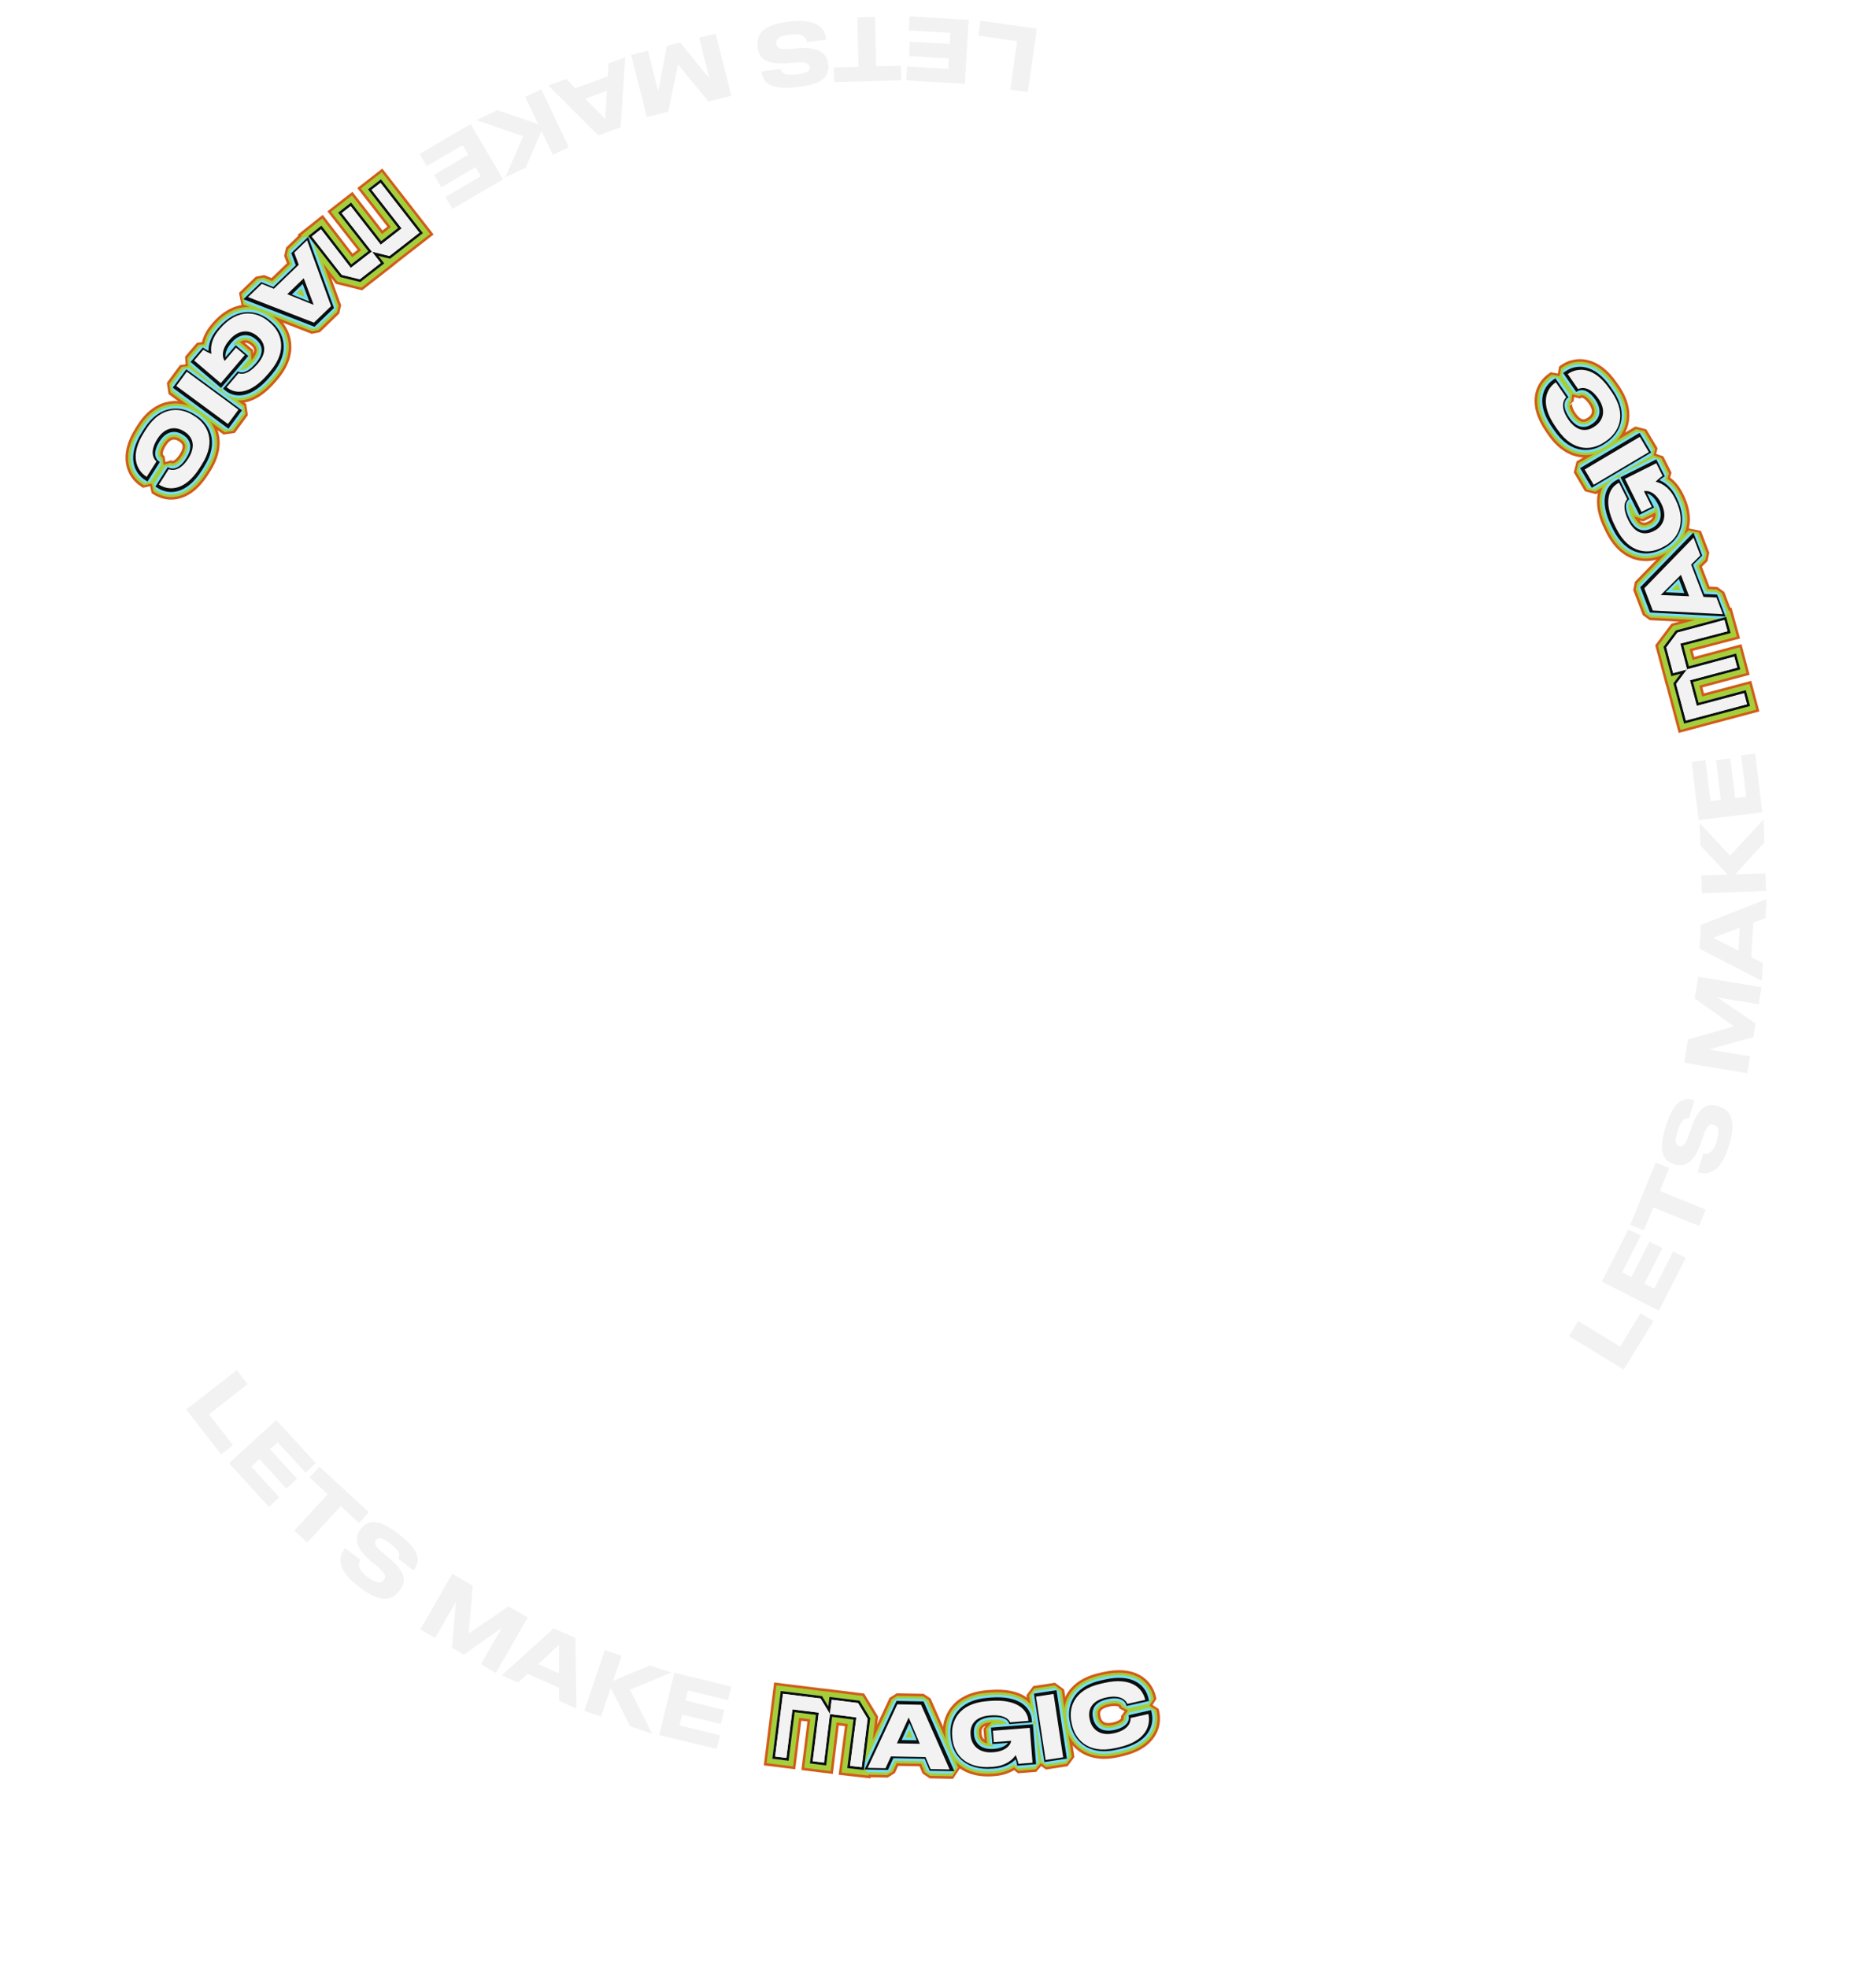 <svg width="737" height="773" viewBox="0 0 737 773" fill="none" xmlns="http://www.w3.org/2000/svg">
<g filter="url(#filter0_d_97_4187)">
<path d="M614.336 145.091L613.827 147.873L617.902 153.776L620.462 154.419C620.557 154.37 621.127 154.107 621.97 154.283C622.778 154.452 624.202 155.1 625.894 157.55C627.384 159.709 627.531 161.375 627.26 162.553C626.976 163.789 626.158 164.805 625.197 165.468L624.807 165.737C623.712 166.493 622.552 166.836 621.436 166.646C620.344 166.461 618.908 165.702 617.371 163.475C615.683 161.03 615.551 159.459 615.662 158.633C615.72 158.201 615.855 157.886 615.978 157.673C616.041 157.566 616.101 157.483 616.149 157.425C616.196 157.367 616.227 157.338 616.228 157.338L616.516 154.733L612.441 148.83L609.659 148.32L609.603 148.359C607.225 150 605.31 152.632 604.934 156.169C604.562 159.674 605.73 163.778 608.904 168.375L609.788 169.656C613.303 174.748 617.299 177.127 621.236 177.639C625.11 178.142 628.58 176.792 631.026 175.103L631.862 174.526C634.269 172.864 636.78 170.084 637.723 166.273C638.683 162.39 637.935 157.769 634.408 152.659L633.524 151.378C630.297 146.705 626.789 144.206 623.328 143.373C619.855 142.536 616.717 143.448 614.42 145.033L614.336 145.091Z" fill="#D25B19" stroke="#D25B19" stroke-width="4" stroke-miterlimit="1.145"/>
<path d="M621.101 182.501L620.399 185.241L623.951 191.238L626.691 191.94L648.349 179.111L649.051 176.371L645.499 170.374L642.759 169.672L621.101 182.501Z" fill="#D25B19" stroke="#D25B19" stroke-width="4" stroke-miterlimit="1.145"/>
<path d="M668.979 219.395L669.439 217.261L666.769 210.277L663.467 209.597L644.123 229.49L643.688 231.598L647.023 240.32L648.787 241.603L676.287 243.043L678.26 240.331L675.758 233.789L673.98 232.506L670.204 232.336L666.28 222.073L668.979 219.395ZM656.639 231.725L659.177 229.192L660.204 231.878L656.639 231.725Z" fill="#D25B19" stroke="#D25B19" stroke-width="4" stroke-miterlimit="1.145"/>
<path d="M653.025 253.089L652.443 253.865L652.693 254.802L655.376 264.879L655.891 266.812L657.699 266.331L656.889 267.412L656.307 268.188L656.557 269.126L660.384 283.498L660.898 285.431L662.831 284.916L686.81 278.532L688.742 278.017L688.228 276.084L687.083 271.784L686.568 269.851L684.635 270.366L667.996 274.797L666.342 268.585L682.981 264.154L684.914 263.64L684.399 261.707L683.254 257.407L682.739 255.469L680.802 255.99L664.179 260.461L662.539 254.211L679.168 249.872L681.134 249.359L680.59 247.402L679.365 242.989L678.835 241.079L676.92 241.593L658.462 246.542L657.794 246.721L657.379 247.275L653.025 253.089Z" fill="#D25B19" stroke="#D25B19" stroke-width="4"/>
<path d="M659.3 194.566C657.659 191.283 655.551 189.443 653.772 188.403L654.521 185.835L652.04 180.871L649.357 179.976L637.069 186.116L636.38 188.181L634.724 187.628L634.663 187.659C632.283 188.848 630.261 191.134 629.605 194.542C628.959 197.893 629.668 202.12 632.235 207.258L632.749 208.287C635.504 213.8 639.114 216.76 642.937 217.872C646.708 218.969 650.364 218.174 653.089 216.813L653.906 216.404C656.775 214.97 659.619 212.446 661.009 208.761C662.417 205.027 662.218 200.407 659.542 195.051L659.3 194.566ZM649.37 200.667L650.229 198.094C650.299 198.225 650.37 198.361 650.44 198.502C651.625 200.872 651.564 202.595 651.128 203.776C650.676 205.003 649.712 205.934 648.609 206.485L648.216 206.682C647.017 207.281 645.814 207.464 644.731 207.125C643.675 206.794 642.356 205.847 641.14 203.413C639.804 200.74 639.705 199.164 639.813 198.358C639.908 197.641 640.188 197.347 640.285 197.246C640.289 197.241 640.293 197.238 640.296 197.234L640.317 197.09L642.662 201.783L645.345 202.678L649.37 200.667Z" fill="#D25B19" stroke="#D25B19" stroke-width="4" stroke-miterlimit="1.145"/>
<path d="M614.621 145.502L614.238 147.589L618.313 153.492L620.233 153.974C620.392 153.892 621.081 153.587 622.072 153.793C623.037 153.995 624.56 154.739 626.305 157.266C627.86 159.519 628.055 161.326 627.747 162.665C627.429 164.047 626.522 165.161 625.481 165.88L625.091 166.149C623.922 166.956 622.632 167.356 621.353 167.139C620.091 166.926 618.55 166.063 616.96 163.759C615.22 161.24 615.035 159.545 615.167 158.566C615.301 157.565 615.803 157.049 615.888 156.97L616.104 155.017L612.029 149.114L609.943 148.732L609.887 148.77C607.613 150.34 605.79 152.848 605.432 156.222C605.076 159.572 606.185 163.557 609.315 168.091L610.199 169.372C613.653 174.374 617.534 176.653 621.301 177.143C625.021 177.627 628.368 176.331 630.742 174.691L631.577 174.115C633.912 172.503 636.331 169.817 637.238 166.152C638.157 162.435 637.459 157.959 633.996 152.943L633.112 151.663C629.933 147.058 626.519 144.656 623.21 143.859C619.894 143.06 616.9 143.929 614.704 145.445L614.621 145.502Z" fill="#A6CE38" stroke="#A6CE38" stroke-width="3" stroke-miterlimit="1.145"/>
<path d="M621.355 182.931L620.829 184.986L624.381 190.983L626.436 191.509L648.095 178.68L648.621 176.625L645.069 170.629L643.014 170.103L621.355 182.931Z" fill="#A6CE38" stroke="#A6CE38" stroke-width="3" stroke-miterlimit="1.145"/>
<path d="M668.627 219.04L668.972 217.44L666.302 210.455L663.825 209.945L644.481 229.838L644.155 231.419L647.49 240.142L648.813 241.104L676.313 242.543L677.793 240.51L675.291 233.968L673.958 233.005L669.854 232.821L665.697 221.947L668.627 219.04ZM655.479 232.175L659.369 228.294L660.943 232.41L655.479 232.175Z" fill="#A6CE38" stroke="#A6CE38" stroke-width="3" stroke-miterlimit="1.145"/>
<path d="M653.425 253.389L652.989 253.971L653.176 254.674L655.859 264.751L656.245 266.2L657.695 265.814L658.963 265.477L657.289 267.712L656.853 268.294L657.04 268.997L660.867 283.37L661.253 284.819L662.702 284.433L686.681 278.048L688.13 277.662L687.744 276.213L686.599 271.913L686.213 270.463L684.764 270.849L667.641 275.408L665.73 268.23L682.853 263.671L684.302 263.285L683.916 261.836L682.771 257.535L682.384 256.082L680.932 256.473L663.824 261.074L661.928 253.854L679.042 249.388L680.516 249.004L680.109 247.536L678.883 243.123L678.485 241.69L677.049 242.075L658.591 247.025L658.09 247.159L657.779 247.575L653.425 253.389Z" fill="#F3F2F2" stroke="#A6CE38" stroke-width="3"/>
<path d="M649.818 198.207L648.129 194.826C648.973 195.387 649.956 196.414 650.887 198.278C652.122 200.748 652.089 202.615 651.598 203.949C651.093 205.317 650.027 206.336 648.832 206.933L648.439 207.129C647.162 207.767 645.823 207.991 644.582 207.602C643.361 207.219 641.951 206.154 640.693 203.637C639.328 200.906 639.192 199.227 639.317 198.292C639.433 197.42 639.794 197.037 639.923 196.9C639.926 196.897 639.929 196.894 639.932 196.891L640.123 195.584L643.109 201.56L645.122 202.231L649.147 200.22L649.818 198.207ZM658.852 194.79C657.051 191.186 654.679 189.385 652.853 188.474C653.114 188.272 653.342 188.111 653.503 188.015L654.073 186.058L651.593 181.094L649.581 180.423L637.293 186.563L636.621 188.575L636.657 188.646L634.947 188.076L634.887 188.106C632.64 189.228 630.722 191.387 630.096 194.637C629.478 197.843 630.144 201.955 632.683 207.034L633.197 208.063C635.904 213.481 639.416 216.327 643.077 217.392C646.699 218.446 650.224 217.685 652.865 216.365L653.682 215.957C656.466 214.566 659.206 212.126 660.541 208.585C661.891 205.007 661.722 200.532 659.094 195.274L658.852 194.79Z" fill="#A6CE38" stroke="#A6CE38" stroke-width="3" stroke-miterlimit="1.145"/>
<path d="M614.905 145.914L614.65 147.305L618.725 153.208L620.005 153.529C620.227 153.415 621.035 153.066 622.174 153.304C623.296 153.538 624.919 154.379 626.716 156.982C628.336 159.328 628.579 161.278 628.234 162.777C627.883 164.305 626.886 165.517 625.765 166.291L625.375 166.56C624.132 167.419 622.712 167.877 621.269 167.632C619.838 167.39 618.191 166.424 616.548 164.043C614.757 161.449 614.519 159.632 614.671 158.499C614.825 157.352 615.404 156.737 615.549 156.603L615.693 155.301L611.618 149.398L610.227 149.143L610.171 149.182C608.001 150.68 606.27 153.064 605.929 156.275C605.59 159.469 606.641 163.336 609.727 167.807L610.611 169.088C614.002 174 617.768 176.18 621.365 176.647C624.931 177.111 628.156 175.869 630.458 174.28L631.293 173.703C633.555 172.142 635.882 169.55 636.752 166.032C637.631 162.48 636.982 158.149 633.585 153.227L632.701 151.947C629.569 147.41 626.248 145.105 623.093 144.345C619.933 143.584 617.083 144.41 614.988 145.856L614.905 145.914Z" fill="#79DEF4" stroke="#79DEF4" stroke-width="2" stroke-miterlimit="1.145"/>
<path d="M621.61 183.362L621.259 184.732L624.811 190.728L626.182 191.079L647.84 178.25L648.19 176.88L644.638 170.883L643.268 170.533L621.61 183.362Z" fill="#79DEF4" stroke="#79DEF4" stroke-width="2" stroke-miterlimit="1.145"/>
<path d="M668.275 218.685L668.505 217.618L665.835 210.634L664.184 210.294L644.84 230.187L644.623 231.241L647.957 239.963L648.839 240.605L676.339 242.044L677.326 240.688L674.824 234.146L673.935 233.505L669.504 233.305L665.113 221.822L668.275 218.685ZM654.32 232.626L659.561 227.396L661.682 232.942L654.32 232.626Z" fill="#79DEF4" stroke="#79DEF4" stroke-width="2" stroke-miterlimit="1.145"/>
<path d="M654.225 253.988L654.08 254.182L654.142 254.416L656.826 264.494L656.954 264.977L657.437 264.848L661.492 263.769L658.089 268.311L657.944 268.505L658.006 268.74L661.833 283.112L661.962 283.595L662.445 283.467L686.424 277.082L686.907 276.953L686.778 276.47L685.633 272.17L685.504 271.687L685.021 271.816L666.932 276.632L664.506 267.521L682.595 262.705L683.079 262.576L682.95 262.093L681.805 257.793L681.676 257.308L681.192 257.439L663.112 262.301L660.706 253.139L678.789 248.421L679.281 248.293L679.145 247.803L677.92 243.39L677.787 242.913L677.308 243.041L658.85 247.991L658.683 248.036L658.58 248.174L654.225 253.988Z" fill="#F3F2F2" stroke="#79DEF4"/>
<path d="M649.371 198.431L647.048 193.782C647.246 193.835 647.459 193.909 647.684 194.01C648.716 194.473 650.086 195.556 651.335 198.055C652.619 200.624 652.615 202.636 652.067 204.122C651.51 205.631 650.341 206.738 649.056 207.38L648.663 207.576C647.307 208.254 645.831 208.518 644.432 208.079C643.046 207.645 641.545 206.462 640.246 203.86C638.852 201.071 638.679 199.29 638.821 198.226C638.959 197.197 639.403 196.723 639.565 196.552L639.567 196.549L639.733 195.417L636.512 188.97L635.171 188.523L635.11 188.553C632.997 189.609 631.182 191.641 630.587 194.731C629.997 197.793 630.621 201.79 633.13 206.811L633.644 207.84C636.303 213.162 639.717 215.894 643.216 216.912C646.69 217.922 650.084 217.196 652.642 215.918L653.459 215.51C656.157 214.161 658.792 211.806 660.073 208.408C661.364 204.986 661.225 200.657 658.647 195.498L658.405 195.013C656.413 191.027 653.712 189.332 651.91 188.594C651.92 188.586 651.93 188.578 651.94 188.57C652.445 188.142 652.937 187.771 653.246 187.586L653.626 186.282L651.146 181.318L649.804 180.87L637.516 187.01L637.069 188.352L643.557 201.336L644.898 201.784L648.923 199.772L649.371 198.431Z" fill="#79DEF4" stroke="#79DEF4" stroke-width="2" stroke-miterlimit="1.145"/>
<path d="M615.189 146.325L614.777 146.609L615.061 147.021L619.136 152.924L619.386 153.285L619.776 153.084C620.062 152.938 620.989 152.546 622.276 152.815C623.554 153.081 625.278 154.018 627.128 156.698C628.812 159.138 629.103 161.229 628.722 162.889C628.337 164.564 627.25 165.874 626.049 166.703L625.659 166.972C624.342 167.882 622.792 168.398 621.186 168.125C619.586 167.854 617.833 166.784 616.137 164.327C614.295 161.659 614.002 159.718 614.175 158.433C614.349 157.14 615.005 156.425 615.209 156.236L615.528 155.942L615.282 155.585L611.206 149.682L610.922 149.271L610.511 149.555L610.455 149.593C608.389 151.02 606.75 153.28 606.426 156.327C606.103 159.367 607.096 163.116 610.138 167.523L611.022 168.804C614.352 173.627 618.002 175.706 621.43 176.151C624.842 176.595 627.944 175.408 630.174 173.868L631.009 173.292C633.198 171.781 635.433 169.282 636.267 165.912C637.105 162.525 636.506 158.339 633.173 153.511L632.289 152.231C629.205 147.763 625.978 145.554 622.976 144.831C619.972 144.108 617.266 144.891 615.272 146.268L615.189 146.325Z" fill="#0C0D0D" stroke="#0C0D0D"/>
<path d="M621.865 183.792L621.435 184.047L621.69 184.477L625.242 190.474L625.496 190.904L625.927 190.649L647.585 177.82L648.015 177.565L647.76 177.135L644.208 171.138L643.953 170.708L643.523 170.963L621.865 183.792Z" fill="#0C0D0D" stroke="#0C0D0D"/>
<path d="M667.923 218.33L668.154 218.101L668.038 217.797L665.367 210.812L665.088 210.081L664.542 210.642L645.198 230.535L644.976 230.764L645.09 231.062L648.424 239.785L648.541 240.089L648.865 240.106L676.365 241.545L677.133 241.585L676.858 240.867L674.357 234.325L674.24 234.019L673.913 234.004L669.154 233.79L664.53 221.696L667.923 218.33ZM653.16 233.077L659.753 226.498L662.421 233.474L653.16 233.077Z" fill="#0C0D0D" stroke="#0C0D0D"/>
<path d="M654.225 253.988L654.08 254.182L654.142 254.416L656.826 264.494L656.954 264.977L657.437 264.848L661.492 263.769L658.089 268.311L657.944 268.505L658.006 268.74L661.833 283.112L661.962 283.595L662.445 283.467L686.424 277.082L686.907 276.953L686.778 276.47L685.633 272.17L685.504 271.687L685.021 271.816L666.932 276.632L664.506 267.521L682.595 262.705L683.079 262.576L682.95 262.093L681.805 257.793L681.676 257.308L681.192 257.439L663.112 262.301L660.706 253.139L678.789 248.421L679.281 248.293L679.145 247.803L677.92 243.39L677.787 242.913L677.308 243.041L658.85 247.991L658.683 248.036L658.58 248.174L654.225 253.988Z" fill="#F3F2F2" stroke="#0C0D0D"/>
<path d="M646.18 193.164C647.32 193.162 649.748 193.76 651.782 197.831C653.116 200.501 653.14 202.656 652.536 204.295C651.927 205.945 650.656 207.139 649.279 207.827L648.886 208.024C647.451 208.741 645.84 209.044 644.283 208.556C642.732 208.07 641.14 206.769 639.798 204.084C638.376 201.237 638.167 199.353 638.326 198.16C638.483 196.982 639.006 196.416 639.203 196.207L639.442 195.953L639.286 195.641L636.065 189.194L635.841 188.747L635.394 188.97L635.333 189C633.354 189.99 631.642 191.894 631.078 194.826C630.516 197.743 631.098 201.625 633.577 206.587L634.091 207.616C636.703 212.842 640.019 215.461 643.356 216.432C646.68 217.399 649.944 216.707 652.418 215.471L653.235 215.062C655.848 213.757 658.378 211.486 659.606 208.232C660.838 204.965 660.729 200.783 658.2 195.721L657.958 195.237C655.72 190.758 652.573 189.287 650.952 188.779C651.154 188.589 651.381 188.387 651.617 188.188C652.129 187.755 652.645 187.363 652.989 187.157L653.386 186.919L653.179 186.505L650.698 181.541L650.475 181.094L650.028 181.318L637.74 187.458L637.292 187.681L637.516 188.128L644.004 201.113L644.227 201.56L644.675 201.336L648.7 199.325L649.147 199.101L648.924 198.654L646.18 193.164Z" fill="#0C0D0D" stroke="#0C0D0D"/>
<path d="M657.936 195.64C655.275 190.313 651.311 189.42 650.418 189.223C650.993 188.557 652.401 187.362 653.157 186.908L650.677 181.945L638.389 188.085L644.877 201.069L648.902 199.057L645.847 192.944C646.559 192.702 649.993 192.461 652.655 197.787C655.423 203.326 652.865 206.987 649.929 208.454L649.535 208.651C646.509 210.163 642.544 210.026 639.777 204.487C636.873 198.676 638.795 196.543 639.265 196.044L636.043 189.597L635.983 189.627C632.29 191.472 629.55 196.737 634.45 206.544L634.964 207.573C640.091 217.833 647.838 217.593 652.62 215.203L653.438 214.795C658.492 212.269 663.139 206.052 658.178 196.124L657.936 195.64Z" fill="#F3F2F2"/>
<path d="M632.3 152.694C626.226 143.896 619.765 144.245 615.978 146.859L615.895 146.916L619.97 152.819C620.668 152.461 624.155 151.081 627.961 156.594C631.46 161.661 629.317 165.525 626.755 167.294L626.365 167.563C623.581 169.485 619.645 169.859 616.147 164.791C612.36 159.306 614.765 156.536 615.292 156.049L611.217 150.146L611.161 150.184C607.235 152.894 604.974 158.731 610.971 167.418L611.856 168.699C618.391 178.166 625.996 176.616 630.312 173.637L631.147 173.06C635.379 170.138 639.719 163.442 633.184 153.975L632.3 152.694Z" fill="#F3F2F2"/>
<path d="M622.546 184.402L626.098 190.398L647.756 177.57L644.204 171.573L622.546 184.402Z" fill="#F3F2F2"/>
<path d="M660.371 225.779L663.585 234.186L652.426 233.707L660.371 225.779ZM667.997 218.155L665.326 211.171L645.982 231.063L649.317 239.786L676.817 241.225L674.316 234.683L669.23 234.455L664.372 221.75L667.997 218.155Z" fill="#F3F2F2"/>
<path d="M654.625 254.288L657.309 264.365L662.756 262.914L658.49 268.611L662.316 282.984L686.295 276.599L685.15 272.299L666.578 277.244L663.894 267.167L682.467 262.222L681.322 257.921L662.756 262.914L660.096 252.782L678.663 247.937L677.438 243.524L658.98 248.474L654.625 254.288Z" fill="#F3F2F2"/>
</g>
<path d="M667.342 322.094L692.333 319.077L689.547 296.001L684.039 296.666L686.001 312.923L681.668 313.446L679.791 297.894L674.147 298.575L676.025 314.128L671.961 314.618L670.022 298.562L664.581 299.219L667.342 322.094Z" fill="#F3F2F2"/>
<path d="M693.544 342.996L681.709 343.392L693.139 330.89L692.835 321.794L679.67 336.08L667.696 323.21L667.992 332.07L678.733 343.492L668.386 343.838L668.619 350.804L693.777 349.962L693.544 342.996Z" fill="#F3F2F2"/>
<path d="M683.481 364.392L682.95 373.376L672.978 368.347L683.481 364.392ZM693.569 360.582L694.01 353.118L668.193 363.286L667.642 372.608L692.113 385.238L692.526 378.247L687.984 375.945L688.787 362.367L693.569 360.582Z" fill="#F3F2F2"/>
<path d="M686.448 421.519L687.541 414.91L671.285 412.221L688.789 407.366L689.678 401.991L674.669 391.759L690.926 394.447L692.035 387.738L667.2 383.63L665.781 392.209L681.258 403.136L663.126 408.265L661.613 417.411L686.448 421.519Z" fill="#F3F2F2"/>
<path d="M679.393 449.407C682.702 438.637 678.703 435.639 675.177 434.556L674.789 434.437C670.876 433.235 667.426 434.44 664.47 442.912L663.317 446.203C661.993 449.937 660.819 450.533 659.59 450.155C658.264 449.748 657.764 448.497 659.075 444.227L659.174 443.904C660.595 439.279 662.369 439.151 663.486 439.318L665.681 432.17L665.326 432.061C662.156 431.087 657.828 431.35 654.559 441.991L654.221 443.09C651.161 453.052 653.941 456.1 657.661 457.243L657.952 457.332C661.574 458.445 665.519 456.896 668.169 449.074L669.25 445.902C670.601 441.964 671.827 441.314 673.25 441.751C674.609 442.168 675.93 443.282 674.39 448.295L674.321 448.521C672.751 453.632 670.218 453.349 669.121 453.118L666.896 460.363L667.251 460.472C670.13 461.357 675.637 461.633 679.105 450.345L679.393 449.407Z" fill="#F3F2F2"/>
<path d="M667.478 481.516L670.087 475.09L652.093 467.784L655.759 458.755L650.43 456.591L640.489 481.075L645.818 483.238L649.484 474.21L667.478 481.516Z" fill="#F3F2F2"/>
<path d="M629.281 503.387L651.724 514.788L662.251 494.065L657.304 491.551L649.888 506.151L645.996 504.175L653.091 490.208L648.023 487.634L640.928 501.6L637.278 499.746L644.603 485.327L639.716 482.845L629.281 503.387Z" fill="#F3F2F2"/>
<path d="M616.399 524.77L637.847 537.948L649.555 518.893L644.51 515.793L636.451 528.91L620.048 518.831L616.399 524.77Z" fill="#F3F2F2"/>
<g filter="url(#filter1_d_97_4187)">
<path d="M453.418 672.442L451.03 670.927L444.03 672.494L442.475 674.627C442.485 674.733 442.515 675.36 442.036 676.076C441.577 676.762 440.443 677.839 437.537 678.49C434.977 679.063 433.378 678.575 432.387 677.882C431.347 677.156 430.711 676.017 430.456 674.878L430.353 674.416C430.062 673.117 430.179 671.914 430.773 670.95C431.354 670.006 432.595 668.96 435.236 668.368C438.135 667.719 439.642 668.185 440.366 668.598C440.745 668.814 440.986 669.057 441.137 669.25C441.213 669.349 441.267 669.436 441.303 669.501C441.339 669.567 441.355 669.607 441.355 669.607L443.662 670.851L450.662 669.283L452.177 666.895L452.162 666.829C451.53 664.009 449.808 661.248 446.669 659.574C443.558 657.916 439.316 657.462 433.865 658.682L432.346 659.022C426.308 660.374 422.605 663.188 420.656 666.647C418.738 670.05 418.69 673.772 419.34 676.673L419.561 677.664C420.201 680.519 421.837 683.888 425.018 686.19C428.258 688.535 432.823 689.573 438.882 688.216L440.401 687.876C445.942 686.636 449.574 684.319 451.643 681.422C453.72 678.515 454.05 675.264 453.441 672.541L453.418 672.442Z" fill="#D25B19" stroke="#D25B19" stroke-width="4" stroke-miterlimit="1.145"/>
<path d="M416.2 664.703L413.922 663.026L407.032 664.073L405.355 666.351L409.136 691.238L411.414 692.915L418.305 691.868L419.981 689.59L416.2 664.703Z" fill="#D25B19" stroke="#D25B19" stroke-width="4" stroke-miterlimit="1.145"/>
<path d="M364.053 695.277L365.86 696.503L373.336 696.643L375.203 693.836L364.006 668.449L362.213 667.257L352.877 667.081L351.026 668.236L339.39 693.194L341.165 696.039L348.168 696.17L350.024 695.002L351.596 691.565L362.582 691.771L364.053 695.277ZM357.245 679.217L358.642 682.519L355.767 682.465L357.245 679.217Z" fill="#D25B19" stroke="#D25B19" stroke-width="4" stroke-miterlimit="1.145"/>
<path d="M338.79 667.862L338.288 667.032L337.326 666.913L326.977 665.626L324.993 665.379L324.762 667.235L324.063 666.079L323.561 665.249L322.598 665.13L307.839 663.294L305.854 663.047L305.607 665.032L302.544 689.656L302.297 691.641L304.282 691.888L308.698 692.437L310.683 692.684L310.93 690.699L313.055 673.611L319.434 674.405L317.309 691.492L317.062 693.477L319.047 693.724L323.463 694.273L325.452 694.521L325.695 692.53L327.777 675.443L334.186 676.263L331.979 693.307L331.718 695.322L333.737 695.551L338.287 696.068L340.257 696.292L340.498 694.324L342.824 675.356L342.908 674.67L342.55 674.078L338.79 667.862Z" fill="#D25B19" stroke="#D25B19" stroke-width="4"/>
<path d="M390.702 695.603C394.361 695.312 396.857 694.047 398.488 692.787L400.589 694.443L406.12 694.003L407.955 691.85L406.865 678.157L405.208 676.745L406.342 675.416L406.336 675.348C406.125 672.696 404.763 669.965 401.849 668.08C398.984 666.226 394.799 665.3 389.074 665.755L387.927 665.846C381.783 666.335 377.687 668.573 375.223 671.702C372.793 674.787 372.161 678.474 372.403 681.511L372.475 682.421C372.73 685.619 374.005 689.202 376.901 691.871C379.835 694.575 384.194 696.121 390.163 695.646L390.702 695.603ZM388.766 684.112L390.829 685.871C390.682 685.888 390.529 685.902 390.372 685.915C387.731 686.125 386.156 685.423 385.224 684.577C384.256 683.698 383.754 682.455 383.656 681.226L383.621 680.788C383.515 679.452 383.796 678.268 384.516 677.391C385.218 676.536 386.59 675.668 389.302 675.452C392.281 675.215 393.78 675.713 394.487 676.115C395.116 676.472 395.283 676.842 395.341 676.969C395.344 676.975 395.346 676.98 395.348 676.984L395.473 677.057L390.244 677.474L388.409 679.626L388.766 684.112Z" fill="#D25B19" stroke="#D25B19" stroke-width="4" stroke-miterlimit="1.145"/>
<path d="M452.93 672.551L451.139 671.415L444.139 672.982L442.973 674.581C442.989 674.759 443.015 675.512 442.452 676.354C441.903 677.173 440.643 678.307 437.646 678.978C434.975 679.576 433.226 679.079 432.1 678.292C430.938 677.48 430.245 676.221 429.969 674.987L429.865 674.525C429.555 673.138 429.667 671.793 430.347 670.687C431.018 669.598 432.395 668.492 435.127 667.88C438.114 667.212 439.755 667.674 440.614 668.163C441.491 668.663 441.781 669.322 441.823 669.43L443.553 670.363L450.553 668.796L451.689 667.004L451.674 666.938C451.07 664.241 449.428 661.612 446.434 660.016C443.461 658.431 439.35 657.966 433.974 659.17L432.455 659.51C426.524 660.838 422.956 663.583 421.091 666.892C419.249 670.16 419.197 673.749 419.828 676.564L420.049 677.555C420.669 680.323 422.253 683.572 425.311 685.785C428.414 688.031 432.826 689.06 438.773 687.728L440.292 687.388C445.752 686.166 449.259 683.9 451.236 681.131C453.219 678.355 453.536 675.254 452.953 672.65L452.93 672.551Z" fill="#A6CE38" stroke="#A6CE38" stroke-width="3" stroke-miterlimit="1.145"/>
<path d="M415.706 664.778L413.997 663.521L407.107 664.568L405.849 666.276L409.63 691.163L411.339 692.421L418.23 691.374L419.487 689.665L415.706 664.778Z" fill="#A6CE38" stroke="#A6CE38" stroke-width="3" stroke-miterlimit="1.145"/>
<path d="M364.514 695.084L365.869 696.003L373.345 696.143L374.746 694.038L363.548 668.651L362.204 667.756L352.867 667.581L351.48 668.447L339.844 693.405L341.175 695.539L348.177 695.67L349.57 694.795L351.278 691.059L362.917 691.277L364.514 695.084ZM357.261 677.973L359.403 683.033L354.997 682.951L357.261 677.973Z" fill="#A6CE38" stroke="#A6CE38" stroke-width="3" stroke-miterlimit="1.145"/>
<path d="M338.362 668.121L337.986 667.499L337.264 667.409L326.916 666.122L325.427 665.937L325.242 667.425L325.08 668.727L323.635 666.338L323.258 665.716L322.536 665.626L307.777 663.79L306.288 663.605L306.103 665.094L303.04 689.718L302.855 691.206L304.344 691.391L308.76 691.941L310.248 692.126L310.433 690.637L312.621 673.053L319.992 673.97L317.805 691.554L317.62 693.043L319.108 693.228L323.524 693.777L325.016 693.963L325.198 692.47L327.341 674.883L334.746 675.831L332.475 693.371L332.28 694.882L333.793 695.054L338.344 695.571L339.821 695.739L340.002 694.263L342.327 675.295L342.391 674.78L342.122 674.336L338.362 668.121Z" fill="#F3F2F2" stroke="#A6CE38" stroke-width="3"/>
<path d="M390.878 685.448L394.647 685.148C393.81 685.721 392.49 686.248 390.412 686.413C387.66 686.632 385.941 685.903 384.888 684.947C383.809 683.967 383.264 682.596 383.158 681.266L383.123 680.827C383.01 679.404 383.304 678.079 384.129 677.074C384.942 676.085 386.457 675.177 389.263 674.953C392.306 674.711 393.913 675.214 394.734 675.68C395.498 676.114 395.718 676.592 395.797 676.764C395.799 676.767 395.8 676.771 395.802 676.775L396.942 677.442L390.283 677.972L388.907 679.586L389.264 684.072L390.878 685.448ZM390.663 695.105C394.679 694.785 397.237 693.26 398.767 691.908C398.855 692.226 398.919 692.498 398.948 692.683L400.549 693.945L406.08 693.504L407.457 691.89L406.367 678.197L404.752 676.82L404.674 676.827L405.843 675.455L405.838 675.388C405.638 672.884 404.356 670.297 401.577 668.499C398.836 666.726 394.774 665.803 389.113 666.254L387.966 666.345C381.929 666.825 377.975 669.015 375.616 672.011C373.282 674.974 372.667 678.527 372.901 681.471L372.974 682.382C373.221 685.484 374.457 688.938 377.24 691.503C380.052 694.095 384.264 695.614 390.123 695.148L390.663 695.105Z" fill="#A6CE38" stroke="#A6CE38" stroke-width="3" stroke-miterlimit="1.145"/>
<path d="M452.443 672.66L451.248 671.903L444.249 673.47L443.471 674.536C443.494 674.785 443.514 675.665 442.867 676.632C442.23 677.584 440.842 678.774 437.755 679.466C434.973 680.088 433.075 679.583 431.814 678.702C430.528 677.804 429.778 676.425 429.481 675.096L429.377 674.634C429.047 673.159 429.154 671.671 429.921 670.425C430.682 669.189 432.195 668.024 435.018 667.393C438.093 666.704 439.868 667.163 440.861 667.729C441.867 668.302 442.22 669.069 442.29 669.253L443.444 669.875L450.443 668.308L451.201 667.113L451.186 667.047C450.61 664.473 449.047 661.976 446.199 660.457C443.364 658.945 439.384 658.471 434.083 659.658L432.565 659.998C426.739 661.302 423.308 663.977 421.527 667.138C419.761 670.27 419.704 673.725 420.315 676.455L420.537 677.445C421.138 680.128 422.669 683.256 425.605 685.38C428.569 687.526 432.828 688.547 438.664 687.241L440.183 686.901C445.562 685.696 448.943 683.481 450.83 680.84C452.719 678.195 453.021 675.244 452.465 672.759L452.443 672.66Z" fill="#79DEF4" stroke="#79DEF4" stroke-width="2" stroke-miterlimit="1.145"/>
<path d="M415.211 664.854L414.073 664.015L407.182 665.062L406.343 666.201L410.125 691.088L411.264 691.926L418.154 690.879L418.993 689.74L415.211 664.854Z" fill="#79DEF4" stroke="#79DEF4" stroke-width="2" stroke-miterlimit="1.145"/>
<path d="M364.975 694.89L365.879 695.503L373.355 695.643L374.288 694.24L363.091 668.853L362.194 668.256L352.858 668.081L351.933 668.658L340.297 693.617L341.184 695.039L348.187 695.171L349.115 694.587L350.96 690.553L363.252 690.784L364.975 694.89ZM357.278 676.729L360.164 683.548L354.227 683.436L357.278 676.729Z" fill="#79DEF4" stroke="#79DEF4" stroke-width="2" stroke-miterlimit="1.145"/>
<path d="M337.507 668.639L337.381 668.431L337.141 668.401L326.792 667.114L326.296 667.052L326.234 667.548L325.717 671.712L322.779 666.856L322.654 666.648L322.413 666.618L307.653 664.783L307.157 664.721L307.095 665.217L304.033 689.841L303.971 690.337L304.467 690.399L308.883 690.948L309.379 691.01L309.441 690.514L311.752 671.938L321.108 673.101L318.797 691.678L318.735 692.174L319.232 692.235L323.648 692.785L324.145 692.847L324.206 692.349L326.47 673.764L335.866 674.966L333.467 693.5L333.402 694.003L333.906 694.061L338.457 694.578L338.949 694.634L339.009 694.142L341.335 675.174L341.356 675.002L341.266 674.854L337.507 668.639Z" fill="#F3F2F2" stroke="#79DEF4"/>
<path d="M390.839 684.95L396.019 684.538C395.896 684.701 395.748 684.871 395.57 685.042C394.754 685.825 393.236 686.69 390.452 686.912C387.588 687.139 385.725 686.382 384.552 685.317C383.362 684.236 382.773 682.738 382.659 681.305L382.624 680.867C382.504 679.356 382.812 677.889 383.743 676.756C384.665 675.634 386.324 674.686 389.223 674.455C392.331 674.208 394.047 674.715 394.981 675.245C395.883 675.758 396.156 676.348 396.254 676.562L396.256 676.565L397.243 677.143L404.427 676.571L405.345 675.495L405.339 675.427C405.152 673.073 403.948 670.629 401.306 668.919C398.688 667.225 394.748 666.307 389.153 666.752L388.006 666.843C382.076 667.315 378.263 669.457 376.009 672.32C373.771 675.162 373.173 678.581 373.4 681.431L373.472 682.342C373.711 685.349 374.908 688.674 377.578 691.135C380.268 693.614 384.333 695.107 390.083 694.649L390.623 694.606C395.065 694.253 397.648 692.383 399.007 690.989C399.012 691.001 399.016 691.013 399.02 691.026C399.227 691.654 399.386 692.25 399.442 692.605L400.509 693.446L406.041 693.006L406.958 691.93L405.868 678.236L404.792 677.319L390.323 678.47L389.406 679.547L389.763 684.032L390.839 684.95Z" fill="#79DEF4" stroke="#79DEF4" stroke-width="2" stroke-miterlimit="1.145"/>
<path d="M451.955 672.769L451.845 672.281L451.357 672.391L444.358 673.958L443.929 674.054L443.969 674.491C443.998 674.811 444.014 675.817 443.283 676.91C442.557 677.995 441.042 679.242 437.864 679.953C434.971 680.601 432.923 680.088 431.527 679.112C430.119 678.128 429.311 676.63 428.993 675.206L428.889 674.743C428.539 673.181 428.641 671.55 429.495 670.163C430.346 668.781 431.995 667.557 434.908 666.905C438.072 666.196 439.981 666.652 441.108 667.294C442.242 667.94 442.659 668.816 442.758 669.076L442.911 669.482L443.335 669.387L450.334 667.82L450.822 667.71L450.713 667.223L450.698 667.157C450.149 664.706 448.667 662.34 445.963 660.898C443.266 659.46 439.418 658.976 434.193 660.146L432.674 660.486C426.955 661.766 423.659 664.372 421.962 667.383C420.273 670.38 420.211 673.701 420.803 676.346L421.025 677.336C421.606 679.932 423.085 682.94 425.898 684.975C428.725 687.021 432.83 688.034 438.554 686.753L440.073 686.413C445.371 685.226 448.628 683.062 450.423 680.55C452.219 678.036 452.506 675.233 451.977 672.868L451.955 672.769Z" fill="#0C0D0D" stroke="#0C0D0D"/>
<path d="M414.717 664.929L414.642 664.434L414.148 664.509L407.257 665.556L406.763 665.632L406.838 666.126L410.619 691.013L410.694 691.507L411.189 691.432L418.079 690.385L418.574 690.31L418.499 689.816L414.717 664.929Z" fill="#0C0D0D" stroke="#0C0D0D"/>
<path d="M365.437 694.697L365.563 694.997L365.888 695.003L373.364 695.143L374.147 695.158L373.831 694.442L362.633 669.054L362.504 668.762L362.185 668.756L352.848 668.581L352.523 668.575L352.386 668.87L340.75 693.828L340.425 694.525L341.194 694.539L348.196 694.671L348.524 694.677L348.66 694.379L350.641 690.047L363.587 690.29L365.437 694.697ZM357.294 675.485L360.924 684.062L353.457 683.922L357.294 675.485Z" fill="#0C0D0D" stroke="#0C0D0D"/>
<path d="M337.507 668.639L337.381 668.431L337.141 668.401L326.792 667.114L326.296 667.052L326.234 667.548L325.717 671.712L322.779 666.856L322.654 666.648L322.413 666.618L307.653 664.783L307.157 664.721L307.095 665.217L304.033 689.841L303.971 690.337L304.467 690.399L308.883 690.948L309.379 691.01L309.441 690.514L311.752 671.938L321.108 673.101L318.797 691.678L318.735 692.174L319.232 692.235L323.648 692.785L324.145 692.847L324.206 692.349L326.47 673.764L335.866 674.966L333.467 693.5L333.402 694.003L333.906 694.061L338.457 694.578L338.949 694.634L339.009 694.142L341.335 675.174L341.356 675.002L341.266 674.854L337.507 668.639Z" fill="#F3F2F2" stroke="#0C0D0D"/>
<path d="M396.917 683.965C396.493 685.022 395.028 687.049 390.491 687.41C387.517 687.647 385.509 686.862 384.216 685.687C382.914 684.505 382.283 682.879 382.161 681.345L382.126 680.907C381.999 679.308 382.321 677.7 383.357 676.439C384.388 675.183 386.191 674.195 389.183 673.957C392.356 673.704 394.181 674.216 395.227 674.81C396.261 675.397 396.589 676.095 396.71 676.356L396.856 676.672L397.204 676.644L404.387 676.073L404.886 676.033L404.846 675.535L404.841 675.467C404.665 673.261 403.541 670.961 401.034 669.339C398.54 667.725 394.722 666.81 389.193 667.251L388.046 667.342C382.222 667.805 378.552 669.899 376.402 672.63C374.26 675.35 373.679 678.634 373.898 681.392L373.971 682.302C374.202 685.214 375.36 688.41 377.917 690.768C380.485 693.134 384.403 694.6 390.044 694.151L390.583 694.108C395.575 693.711 398.117 691.344 399.196 690.031C399.296 690.29 399.398 690.576 399.494 690.869C399.704 691.506 399.874 692.132 399.936 692.527L400.008 692.984L400.47 692.948L406.001 692.508L406.499 692.468L406.46 691.969L405.37 678.276L405.33 677.778L404.832 677.817L390.363 678.969L389.864 679.009L389.904 679.507L390.261 683.993L390.301 684.491L390.799 684.451L396.917 683.965Z" fill="#0C0D0D" stroke="#0C0D0D"/>
<path d="M390.219 693.934C396.155 693.461 398.469 690.121 398.986 689.367C399.388 690.149 399.968 691.902 400.106 692.774L405.637 692.333L404.547 678.64L390.078 679.791L390.435 684.277L397.248 683.735C397.206 684.485 396.143 687.76 390.207 688.233C384.035 688.724 381.599 684.981 381.338 681.709L381.303 681.27C381.035 677.898 382.647 674.274 388.819 673.782C395.295 673.267 396.553 675.848 396.84 676.47L404.024 675.898L404.018 675.831C403.691 671.716 399.836 667.203 388.908 668.073L387.761 668.164C376.328 669.074 373.648 676.347 374.072 681.676L374.145 682.587C374.593 688.219 378.617 694.857 389.68 693.977L390.219 693.934Z" fill="#F3F2F2"/>
<path d="M439.64 686.253C450.073 683.917 452.17 677.796 451.165 673.306L451.142 673.207L444.143 674.774C444.214 675.555 444.187 679.306 437.649 680.77C431.64 682.115 428.861 678.681 428.181 675.643L428.077 675.181C427.338 671.879 428.466 668.09 434.475 666.745C440.979 665.289 442.647 668.556 442.901 669.227L449.901 667.66L449.886 667.594C448.844 662.939 444.279 658.656 433.978 660.962L432.459 661.302C421.233 663.815 419.821 671.447 420.967 676.565L421.189 677.555C422.312 682.574 426.895 689.106 438.121 686.593L439.64 686.253Z" fill="#F3F2F2"/>
<path d="M413.895 665.328L407.004 666.375L410.785 691.262L417.676 690.215L413.895 665.328Z" fill="#F3F2F2"/>
<path d="M361.361 684.901L352.362 684.732L356.986 674.565L361.361 684.901ZM365.573 694.827L373.049 694.968L361.851 669.58L352.515 669.405L340.879 694.363L347.881 694.495L349.999 689.865L363.597 690.12L365.573 694.827Z" fill="#F3F2F2"/>
<path d="M337.079 668.897L326.731 667.61L326.035 673.204L322.351 667.114L307.592 665.279L304.529 689.903L308.945 690.452L311.317 671.38L321.666 672.667L319.293 691.739L323.709 692.288L326.035 673.204L336.426 674.533L333.963 693.564L338.513 694.081L340.839 675.113L337.079 668.897Z" fill="#F3F2F2"/>
</g>
<path d="M264.913 657.003L258.965 681.463L281.551 686.956L282.862 681.564L266.95 677.694L267.981 673.453L283.203 677.155L284.546 671.632L269.324 667.93L270.292 663.952L286.007 667.774L287.302 662.448L264.913 657.003Z" fill="#F3F2F2"/>
<path d="M236.14 674.198L239.924 662.977L247.618 678.069L256.242 680.977L247.486 663.635L263.741 656.94L255.341 654.108L240.876 660.156L244.184 650.345L237.58 648.118L229.536 671.971L236.14 674.198Z" fill="#F3F2F2"/>
<path d="M219.638 657.265L211.412 653.614L219.622 646.041L219.638 657.265ZM219.664 668.048L226.499 671.081L226.041 643.338L217.506 639.55L197.089 658.029L203.49 660.87L207.24 657.426L219.672 662.943L219.664 668.048Z" fill="#F3F2F2"/>
<path d="M165.111 639.99L170.915 643.334L179.14 629.056L177.541 647.151L182.261 649.87L197.112 639.408L188.887 653.686L194.78 657.081L207.345 635.268L199.81 630.928L184.145 641.584L185.708 622.805L177.675 618.178L165.111 639.99Z" fill="#F3F2F2"/>
<path d="M141.472 623.597C150.395 630.475 154.606 627.783 156.858 624.863L157.106 624.541C159.605 621.299 159.687 617.645 152.793 611.903L150.115 609.669C147.083 607.118 146.938 605.81 147.723 604.791C148.57 603.693 149.917 603.663 153.454 606.39L153.722 606.597C157.554 609.551 157.051 611.256 156.504 612.244L162.426 616.809L162.653 616.514C164.677 613.888 165.95 609.743 157.134 602.947L156.223 602.244C147.97 595.882 144.14 597.415 141.764 600.497L141.578 600.738C139.264 603.739 139.33 607.976 145.724 613.204L148.315 615.329C151.528 617.977 151.706 619.354 150.797 620.533C149.93 621.658 148.423 622.504 144.269 619.302L144.082 619.158C139.848 615.894 141.001 613.622 141.603 612.676L135.6 608.049L135.373 608.343C133.535 610.728 131.343 615.788 140.695 622.998L141.472 623.597Z" fill="#F3F2F2"/>
<path d="M115.589 601.164L120.691 605.863L133.849 591.579L141.016 598.181L144.913 593.951L125.478 576.048L121.581 580.278L128.748 586.88L115.589 601.164Z" fill="#F3F2F2"/>
<path d="M108.519 557.721L89.966 574.733L105.675 591.865L109.765 588.115L98.698 576.046L101.914 573.096L112.501 584.642L116.691 580.8L106.104 569.254L109.121 566.488L120.051 578.408L124.091 574.703L108.519 557.721Z" fill="#F3F2F2"/>
<path d="M93.019 538.152L73.15 553.609L86.882 571.261L91.556 567.625L82.103 555.474L97.298 543.653L93.019 538.152Z" fill="#F3F2F2"/>
<path d="M197.635 70.426L184.889 48.719L164.845 60.488L167.654 65.273L181.775 56.981L183.985 60.745L170.477 68.677L173.355 73.579L186.864 65.647L188.937 69.177L174.99 77.366L177.766 82.093L197.635 70.426Z" fill="#F3F2F2"/>
<g filter="url(#filter2_d_97_4187)">
<path d="M56.559 189.441L59.319 188.823L63.161 182.765L62.752 180.158C62.67 180.089 62.205 179.667 62.038 178.823C61.877 178.012 61.918 176.449 63.513 173.934C64.917 171.719 66.393 170.933 67.584 170.722C68.832 170.5 70.087 170.856 71.073 171.481L71.473 171.735C72.597 172.448 73.365 173.381 73.627 174.483C73.883 175.561 73.745 177.179 72.296 179.464C70.705 181.973 69.31 182.709 68.506 182.929C68.086 183.045 67.743 183.043 67.5 183.013C67.376 182.997 67.277 182.974 67.205 182.953C67.133 182.932 67.094 182.915 67.093 182.915L64.583 183.667L60.742 189.725L61.359 192.485L61.416 192.521C63.857 194.069 67.028 194.803 70.43 193.767C73.802 192.74 77.123 190.061 80.115 185.344L80.948 184.029C84.262 178.804 84.891 174.196 83.824 170.372C82.773 166.609 80.175 163.943 77.664 162.351L76.807 161.808C74.336 160.241 70.796 159.015 66.919 159.637C62.97 160.27 59.008 162.764 55.683 168.008L54.85 169.322C51.809 174.118 50.879 178.324 51.464 181.836C52.051 185.359 54.116 187.892 56.473 189.386L56.559 189.441Z" fill="#D25B19" stroke="#D25B19" stroke-width="4" stroke-miterlimit="1.145"/>
<path d="M88.35 168.595L91.146 168.17L95.279 162.557L94.854 159.76L74.582 144.837L71.786 145.262L67.654 150.874L68.079 153.671L88.35 168.595Z" fill="#D25B19" stroke="#D25B19" stroke-width="4" stroke-miterlimit="1.145"/>
<path d="M103.602 110.109L101.458 110.519L96.073 115.706L96.737 119.012L122.607 129.045L124.717 128.621L131.443 122.143L131.935 120.018L122.515 94.142L119.248 93.386L114.204 98.244L113.717 100.383L115.036 103.925L107.122 111.547L103.602 110.109ZM119.774 116.651L116.45 115.304L118.521 113.309L119.774 116.651Z" fill="#D25B19" stroke="#D25B19" stroke-width="4" stroke-miterlimit="1.145"/>
<path d="M140.852 111.629L141.794 111.861L142.559 111.265L150.787 104.858L152.365 103.629L151.215 102.153L152.527 102.476L153.469 102.708L154.234 102.112L165.969 92.973L167.546 91.744L166.318 90.166L151.071 70.589L149.843 69.011L148.265 70.24L144.754 72.974L143.176 74.203L144.405 75.781L154.984 89.366L149.913 93.316L139.333 79.73L138.104 78.152L136.526 79.381L133.015 82.115L131.433 83.347L132.669 84.926L143.279 98.481L138.168 102.433L127.676 88.821L126.436 87.212L124.846 88.477L121.263 91.329L119.712 92.564L120.933 94.126L132.701 109.182L133.127 109.727L133.799 109.893L140.852 111.629Z" fill="#D25B19" stroke="#D25B19" stroke-width="4"/>
<path d="M84.528 128.72C82.147 131.513 81.276 134.172 81.015 136.216L78.358 136.531L74.758 140.753L74.982 143.573L85.436 152.485L87.606 152.312L87.744 154.053L87.796 154.097C89.82 155.823 92.715 156.791 96.109 156.064C99.445 155.349 103.059 153.045 106.786 148.674L107.532 147.798C111.53 143.108 112.845 138.629 112.375 134.675C111.911 130.775 109.751 127.721 107.433 125.745L106.738 125.152C104.296 123.071 100.861 121.439 96.927 121.6C92.939 121.762 88.764 123.751 84.879 128.308L84.528 128.72ZM94.023 135.476L91.32 135.691C91.413 135.575 91.51 135.457 91.612 135.337C93.331 133.321 94.941 132.703 96.198 132.643C97.504 132.58 98.739 133.104 99.677 133.903L100.011 134.189C101.031 135.058 101.67 136.094 101.781 137.223C101.889 138.325 101.532 139.909 99.767 141.979C97.829 144.253 96.416 144.96 95.633 145.176C94.936 145.368 94.555 145.225 94.424 145.176C94.419 145.174 94.414 145.172 94.409 145.17L94.269 145.207L97.672 141.215L97.448 138.395L94.023 135.476Z" fill="#D25B19" stroke="#D25B19" stroke-width="4" stroke-miterlimit="1.145"/>
<path d="M56.827 189.018L58.897 188.555L62.738 182.497L62.432 180.542C62.295 180.428 61.744 179.913 61.547 178.92C61.356 177.953 61.446 176.26 63.09 173.666C64.556 171.355 66.144 170.469 67.496 170.229C68.893 169.982 70.273 170.382 71.341 171.059L71.741 171.313C72.941 172.074 73.813 173.105 74.114 174.367C74.41 175.612 74.218 177.368 72.718 179.732C71.079 182.317 69.591 183.15 68.639 183.411C67.665 183.679 66.994 183.418 66.888 183.371L65.005 183.935L61.164 189.992L61.627 192.063L61.684 192.099C64.018 193.579 67.039 194.277 70.284 193.288C73.507 192.307 76.742 189.729 79.693 185.076L80.526 183.762C83.781 178.628 84.363 174.165 83.342 170.506C82.334 166.893 79.833 164.319 77.396 162.773L76.539 162.23C74.143 160.71 70.726 159.533 66.998 160.131C63.217 160.737 59.37 163.129 56.106 168.275L55.272 169.59C52.276 174.315 51.398 178.397 51.958 181.754C52.518 185.118 54.488 187.535 56.741 188.964L56.827 189.018Z" fill="#A6CE38" stroke="#A6CE38" stroke-width="3" stroke-miterlimit="1.145"/>
<path d="M88.647 168.192L90.744 167.873L94.876 162.26L94.557 160.163L74.286 145.239L72.188 145.558L68.056 151.171L68.375 153.268L88.647 168.192Z" fill="#A6CE38" stroke="#A6CE38" stroke-width="3" stroke-miterlimit="1.145"/>
<path d="M103.413 110.571L101.805 110.879L96.42 116.067L96.918 118.545L122.787 128.579L124.37 128.261L131.096 121.783L131.465 120.189L122.045 94.313L119.595 93.746L114.55 98.604L114.185 100.208L115.619 104.058L107.234 112.133L103.413 110.571ZM120.641 117.542L115.548 115.478L118.722 112.421L120.641 117.542Z" fill="#A6CE38" stroke="#A6CE38" stroke-width="3" stroke-miterlimit="1.145"/>
<path d="M140.972 111.144L141.678 111.318L142.252 110.871L150.479 104.463L151.663 103.542L150.741 102.358L149.935 101.323L152.646 101.99L153.353 102.164L153.927 101.717L165.661 92.579L166.845 91.657L165.923 90.474L150.677 70.896L149.755 69.713L148.572 70.634L145.061 73.368L143.877 74.29L144.799 75.474L155.686 89.454L149.826 94.018L138.938 80.038L138.017 78.854L136.833 79.776L133.322 82.51L132.136 83.434L133.063 84.618L143.983 98.569L138.077 103.135L127.28 89.126L126.35 87.919L125.158 88.868L121.575 91.72L120.411 92.646L121.327 93.818L133.095 108.874L133.414 109.283L133.918 109.407L140.972 111.144Z" fill="#F3F2F2" stroke="#A6CE38" stroke-width="3"/>
<path d="M91.584 136.025L89.132 138.901C89.319 137.905 89.88 136.599 91.232 135.013C93.023 132.912 94.754 132.212 96.174 132.144C97.631 132.073 98.985 132.657 100.001 133.523L100.336 133.808C101.422 134.735 102.151 135.88 102.278 137.174C102.403 138.448 101.974 140.162 100.148 142.303C98.167 144.627 96.675 145.408 95.766 145.658C94.918 145.892 94.424 145.709 94.247 145.644C94.243 145.642 94.24 145.641 94.236 145.639L92.958 145.974L97.291 140.891L97.123 138.776L93.699 135.856L91.584 136.025ZM84.909 129.044C82.294 132.11 81.564 134.998 81.439 137.035C81.151 136.873 80.914 136.726 80.763 136.616L78.738 136.855L75.138 141.078L75.307 143.192L85.76 152.104L87.875 151.936L87.926 151.876L88.069 153.673L88.12 153.716C90.031 155.346 92.768 156.268 96.004 155.575C99.196 154.89 102.721 152.67 106.405 148.349L107.151 147.474C111.081 142.865 112.328 138.521 111.878 134.734C111.433 130.988 109.355 128.041 107.108 126.125L106.413 125.533C104.045 123.513 100.729 121.945 96.947 122.099C93.126 122.255 89.073 124.159 85.26 128.632L84.909 129.044Z" fill="#A6CE38" stroke="#A6CE38" stroke-width="3" stroke-miterlimit="1.145"/>
<path d="M57.095 188.596L58.475 188.287L62.316 182.23L62.112 180.926C61.92 180.766 61.283 180.158 61.057 179.017C60.834 177.893 60.974 176.07 62.668 173.398C64.195 170.991 65.894 170.006 67.409 169.737C68.953 169.463 70.458 169.908 71.608 170.637L72.008 170.891C73.285 171.7 74.261 172.828 74.6 174.251C74.936 175.663 74.69 177.557 73.141 180C71.453 182.661 69.873 183.592 68.771 183.894C67.655 184.2 66.862 183.907 66.683 183.826L65.427 184.203L61.586 190.26L61.895 191.64L61.952 191.676C64.18 193.089 67.05 193.751 70.139 192.81C73.212 191.874 76.361 189.396 79.27 184.808L80.104 183.494C83.301 178.452 83.836 174.135 82.86 170.641C81.894 167.177 79.491 164.694 77.129 163.196L76.271 162.652C73.95 161.18 70.655 160.051 67.077 160.624C63.464 161.204 59.73 163.493 56.528 168.543L55.694 169.858C52.742 174.513 51.918 178.471 52.451 181.671C52.985 184.878 54.859 187.178 57.009 188.542L57.095 188.596Z" fill="#79DEF4" stroke="#79DEF4" stroke-width="2" stroke-miterlimit="1.145"/>
<path d="M88.943 167.789L90.341 167.577L94.473 161.964L94.261 160.566L73.989 145.642L72.591 145.854L68.459 151.467L68.671 152.865L88.943 167.789Z" fill="#79DEF4" stroke="#79DEF4" stroke-width="2" stroke-miterlimit="1.145"/>
<path d="M103.224 111.034L102.152 111.24L96.766 116.427L97.099 118.079L122.968 128.113L124.024 127.901L130.749 121.423L130.995 120.36L121.575 94.484L119.942 94.106L114.897 98.964L114.654 100.034L116.202 104.19L107.347 112.719L103.224 111.034ZM121.509 118.433L114.647 115.652L118.924 111.533L121.509 118.433Z" fill="#79DEF4" stroke="#79DEF4" stroke-width="2" stroke-miterlimit="1.145"/>
<path d="M141.211 110.173L141.446 110.231L141.637 110.082L149.865 103.674L150.259 103.367L149.952 102.973L147.374 99.662L152.885 101.019L153.121 101.077L153.312 100.928L165.047 91.79L165.441 91.483L165.134 91.088L149.888 71.51L149.581 71.116L149.186 71.423L145.675 74.157L145.281 74.465L145.588 74.859L157.09 89.628L149.651 95.421L138.149 80.652L137.842 80.257L137.448 80.565L133.937 83.299L133.541 83.607L133.85 84.002L145.39 98.745L137.897 104.539L126.488 89.737L126.178 89.334L125.781 89.651L122.197 92.503L121.81 92.811L122.115 93.202L133.883 108.259L133.989 108.395L134.157 108.436L141.211 110.173Z" fill="#F3F2F2" stroke="#79DEF4"/>
<path d="M91.965 136.349L88.593 140.304C88.565 140.101 88.549 139.876 88.554 139.629C88.578 138.499 89.039 136.814 90.851 134.688C92.715 132.502 94.568 131.72 96.15 131.644C97.757 131.567 99.232 132.21 100.326 133.142L100.66 133.428C101.814 134.411 102.633 135.666 102.776 137.125C102.918 138.571 102.415 140.415 100.528 142.628C98.505 145 96.933 145.855 95.898 146.14C94.897 146.416 94.288 146.191 94.067 146.11L94.063 146.109L92.957 146.398L88.281 151.882L88.393 153.292L88.445 153.336C90.242 154.869 92.822 155.745 95.899 155.086C98.948 154.432 102.383 152.296 106.025 148.025L106.771 147.149C110.631 142.622 111.812 138.412 111.382 134.793C110.955 131.201 108.96 128.361 106.784 126.506L106.089 125.913C103.793 123.956 100.596 122.451 96.968 122.599C93.313 122.748 89.383 124.567 85.64 128.956L85.289 129.368C82.398 132.76 81.893 135.908 81.918 137.855C81.907 137.849 81.895 137.843 81.884 137.838C81.293 137.54 80.759 137.231 80.468 137.02L79.119 137.179L75.519 141.402L75.631 142.812L86.084 151.724L87.494 151.612L96.911 140.566L96.799 139.156L93.374 136.237L91.965 136.349Z" fill="#79DEF4" stroke="#79DEF4" stroke-width="2" stroke-miterlimit="1.145"/>
<path d="M57.362 188.174L57.785 188.442L58.052 188.019L61.894 181.962L62.129 181.591L61.792 181.31C61.545 181.105 60.822 180.404 60.566 179.114C60.312 177.833 60.502 175.881 62.246 173.131C63.834 170.627 65.645 169.542 67.322 169.245C69.013 168.945 70.644 169.433 71.876 170.215L72.276 170.468C73.629 171.326 74.709 172.551 75.086 174.136C75.462 175.715 75.162 177.746 73.563 180.267C71.827 183.005 70.154 184.033 68.903 184.376C67.645 184.721 66.731 184.397 66.477 184.282L66.082 184.104L65.85 184.47L62.008 190.528L61.74 190.95L62.163 191.218L62.22 191.254C64.341 192.599 67.062 193.224 69.993 192.332C72.917 191.441 75.98 189.063 78.848 184.54L79.682 183.226C82.82 178.277 83.308 174.104 82.379 170.775C81.454 167.461 79.149 165.069 76.861 163.618L76.004 163.074C73.757 161.65 70.584 160.569 67.156 161.118C63.711 161.67 60.092 163.857 56.95 168.811L56.117 170.125C53.209 174.71 52.437 178.544 52.944 181.589C53.452 184.637 55.23 186.822 57.277 188.12L57.362 188.174Z" fill="#0C0D0D" stroke="#0C0D0D"/>
<path d="M89.239 167.387L89.642 167.683L89.939 167.28L94.071 161.668L94.367 161.265L93.964 160.968L73.693 146.045L73.29 145.748L72.994 146.151L68.862 151.764L68.565 152.166L68.968 152.463L89.239 167.387Z" fill="#0C0D0D" stroke="#0C0D0D"/>
<path d="M103.035 111.497L102.733 111.374L102.499 111.6L97.113 116.787L96.549 117.33L97.279 117.613L123.149 127.646L123.447 127.762L123.677 127.54L130.403 121.063L130.637 120.837L130.526 120.531L121.105 94.655L120.842 93.933L120.289 94.466L115.244 99.325L115.008 99.552L115.122 99.859L116.785 104.323L107.459 113.305L103.035 111.497ZM122.377 119.324L113.745 115.826L119.125 110.645L122.377 119.324Z" fill="#0C0D0D" stroke="#0C0D0D"/>
<path d="M141.211 110.173L141.446 110.231L141.637 110.082L149.865 103.674L150.259 103.367L149.952 102.973L147.374 99.662L152.885 101.019L153.121 101.077L153.312 100.928L165.047 91.79L165.441 91.483L165.134 91.088L149.888 71.51L149.581 71.116L149.186 71.423L145.675 74.157L145.281 74.465L145.588 74.859L157.09 89.628L149.651 95.421L138.149 80.652L137.842 80.257L137.448 80.565L133.937 83.299L133.541 83.607L133.85 84.002L145.39 98.745L137.897 104.539L126.488 89.737L126.178 89.334L125.781 89.651L122.197 92.503L121.81 92.811L122.115 93.202L133.883 108.259L133.989 108.395L134.157 108.436L141.211 110.173Z" fill="#F3F2F2" stroke="#0C0D0D"/>
<path d="M88.363 141.344C87.916 140.296 87.518 137.827 90.471 134.364C92.407 132.093 94.382 131.229 96.126 131.145C97.883 131.06 99.479 131.764 100.65 132.762L100.985 133.047C102.205 134.088 103.114 135.453 103.273 137.077C103.432 138.694 102.857 140.668 100.909 142.952C98.844 145.374 97.192 146.302 96.031 146.622C94.885 146.938 94.16 146.677 93.89 146.578L93.563 146.457L93.337 146.723L88.661 152.207L88.337 152.587L88.718 152.912L88.769 152.955C90.453 154.391 92.875 155.223 95.794 154.597C98.699 153.974 102.045 151.921 105.644 147.7L106.39 146.825C110.181 142.379 111.295 138.304 110.885 134.852C110.476 131.414 108.565 128.681 106.46 126.886L105.764 126.294C103.542 124.399 100.463 122.957 96.988 123.099C93.499 123.241 89.692 124.975 86.021 129.281L85.67 129.693C82.421 133.503 82.297 136.974 82.463 138.666C82.209 138.553 81.934 138.423 81.659 138.284C81.06 137.982 80.498 137.66 80.174 137.424L79.8 137.152L79.499 137.504L75.899 141.726L75.575 142.107L75.956 142.431L86.409 151.343L86.789 151.668L87.114 151.287L96.531 140.242L96.855 139.861L96.474 139.537L93.05 136.617L92.67 136.293L92.345 136.674L88.363 141.344Z" fill="#0C0D0D" stroke="#0C0D0D"/>
<path d="M86.05 129.556C82.187 134.088 82.913 138.086 83.081 138.985C82.243 138.715 80.593 137.887 79.88 137.367L76.28 141.59L86.733 150.502L96.15 139.456L92.726 136.537L88.292 141.738C87.791 141.178 86.227 138.11 90.09 133.579C94.107 128.867 98.477 129.791 100.974 131.921L101.309 132.206C103.884 134.401 105.306 138.104 101.289 142.815C97.075 147.759 94.36 146.823 93.718 146.586L89.042 152.07L89.093 152.114C92.234 154.792 98.151 155.257 105.264 146.915L106.01 146.04C113.451 137.312 110.203 130.274 106.135 126.806L105.44 126.213C101.14 122.547 93.601 120.699 86.401 129.144L86.05 129.556Z" fill="#F3F2F2"/>
<path d="M56.539 169.932C50.813 178.961 53.658 184.772 57.544 187.236L57.63 187.291L61.471 181.233C60.869 180.731 58.236 178.059 61.824 172.402C65.121 167.202 69.515 167.664 72.144 169.331L72.544 169.585C75.401 171.397 77.283 174.874 73.985 180.074C70.416 185.703 66.926 184.572 66.272 184.277L62.431 190.335L62.488 190.371C66.516 192.926 72.773 192.727 78.426 183.812L79.259 182.497C85.42 172.783 81.022 166.388 76.593 163.579L75.736 163.036C71.393 160.281 63.533 158.903 57.372 168.618L56.539 169.932Z" fill="#F3F2F2"/>
<path d="M89.536 166.523L93.668 160.91L73.396 145.986L69.264 151.599L89.536 166.523Z" fill="#F3F2F2"/>
<path d="M112.844 115.539L119.326 109.296L123.245 119.755L112.844 115.539ZM102.846 111.499L97.46 116.686L123.33 126.719L130.056 120.241L120.635 94.365L115.591 99.224L117.368 103.995L107.571 113.43L102.846 111.499Z" fill="#F3F2F2"/>
<path d="M141.33 109.687L149.558 103.28L146.094 98.832L153.005 100.534L164.74 91.395L149.493 71.818L145.982 74.552L157.791 89.716L149.564 96.123L137.755 80.959L134.244 83.693L146.094 98.832L137.806 105.24L126.092 90.042L122.509 92.894L134.277 107.951L141.33 109.687Z" fill="#F3F2F2"/>
</g>
<path d="M309.54 8.536C298.345 9.804 297.193 14.668 297.608 18.332L297.654 18.735C298.114 22.803 300.597 25.485 309.544 24.812L313.022 24.554C316.975 24.277 317.989 25.116 318.134 26.393C318.29 27.771 317.343 28.73 312.905 29.232L312.569 29.27C307.761 29.815 306.936 28.24 306.642 27.149L299.213 27.991L299.254 28.361C299.628 31.655 301.597 35.518 312.658 34.266L313.801 34.136C324.156 32.964 325.84 29.198 325.403 25.332L325.368 25.029C324.942 21.264 321.947 18.266 313.717 18.959L310.377 19.235C306.227 19.569 305.141 18.705 304.974 17.226C304.814 15.813 305.307 14.157 310.518 13.567L310.754 13.54C316.066 12.939 316.818 15.373 317.044 16.472L324.575 15.619L324.533 15.249C324.194 12.257 322.248 7.097 310.515 8.426L309.54 8.536Z" fill="#F3F2F2"/>
<path d="M206.339 38.061L211.428 48.753L195.402 43.266L187.184 47.178L205.539 53.542L198.522 69.66L206.526 65.85L212.708 51.442L217.157 60.79L223.451 57.795L212.632 35.065L206.339 38.061Z" fill="#F3F2F2"/>
<path d="M343.738 6.641L336.804 6.815L337.291 26.23L327.55 26.474L327.694 32.224L354.11 31.561L353.966 25.811L344.225 26.056L343.738 6.641Z" fill="#F3F2F2"/>
<path d="M229.968 38.741L238.417 35.64L237.789 46.791L229.968 38.741ZM222.447 31.014L215.427 33.59L235.059 53.199L243.825 49.981L245.633 22.503L239.058 24.917L238.761 29.999L225.993 34.686L222.447 31.014Z" fill="#F3F2F2"/>
<path d="M379.042 32.92L380.532 7.792L357.329 6.416L357 11.956L373.347 12.925L373.089 17.282L357.451 16.355L357.115 22.029L372.753 22.956L372.51 27.043L356.366 26.085L356.042 31.557L379.042 32.92Z" fill="#F3F2F2"/>
<path d="M281.156 13.204L274.66 14.842L278.687 30.819L267.245 16.71L261.963 18.041L258.575 35.888L254.548 19.91L247.954 21.572L254.106 45.981L262.537 43.856L266.375 25.304L278.318 39.879L287.308 37.614L281.156 13.204Z" fill="#F3F2F2"/>
<path d="M403.791 36.193L407.307 11.268L385.162 8.143L384.335 14.006L399.579 16.157L396.889 35.219L403.791 36.193Z" fill="#F3F2F2"/>
<defs>
<filter id="filter0_d_97_4187" x="546.035" y="115.027" width="202.375" height="198.227" filterUnits="userSpaceOnUse" color-interpolation-filters="sRGB">
<feFlood flood-opacity="0" result="BackgroundImageFix"/>
<feColorMatrix in="SourceAlpha" type="matrix" values="0 0 0 0 0 0 0 0 0 0 0 0 0 0 0 0 0 0 127 0" result="hardAlpha"/>
<feOffset/>
<feGaussianBlur stdDeviation="6"/>
<feComposite in2="hardAlpha" operator="out"/>
<feColorMatrix type="matrix" values="0 0 0 0 1 0 0 0 0 1 0 0 0 0 1 0 0 0 1 0"/>
<feBlend mode="normal" in2="BackgroundImageFix" result="effect1_dropShadow_97_4187"/>
<feBlend mode="normal" in="SourceGraphic" in2="effect1_dropShadow_97_4187" result="shape"/>
</filter>
<filter id="filter1_d_97_4187" x="270" y="570" width="214.148" height="214.145" filterUnits="userSpaceOnUse" color-interpolation-filters="sRGB">
<feFlood flood-opacity="0" result="BackgroundImageFix"/>
<feColorMatrix in="SourceAlpha" type="matrix" values="0 0 0 0 0 0 0 0 0 0 0 0 0 0 0 0 0 0 127 0" result="hardAlpha"/>
<feOffset/>
<feGaussianBlur stdDeviation="6"/>
<feComposite in2="hardAlpha" operator="out"/>
<feColorMatrix type="matrix" values="0 0 0 0 1 0 0 0 0 1 0 0 0 0 1 0 0 0 1 0"/>
<feBlend mode="normal" in2="BackgroundImageFix" result="effect1_dropShadow_97_4187"/>
<feBlend mode="normal" in="SourceGraphic" in2="effect1_dropShadow_97_4187" result="shape"/>
</filter>
<filter id="filter2_d_97_4187" x="30" y="51" width="154.535" height="162.371" filterUnits="userSpaceOnUse" color-interpolation-filters="sRGB">
<feFlood flood-opacity="0" result="BackgroundImageFix"/>
<feColorMatrix in="SourceAlpha" type="matrix" values="0 0 0 0 0 0 0 0 0 0 0 0 0 0 0 0 0 0 127 0" result="hardAlpha"/>
<feOffset/>
<feGaussianBlur stdDeviation="6"/>
<feComposite in2="hardAlpha" operator="out"/>
<feColorMatrix type="matrix" values="0 0 0 0 1 0 0 0 0 1 0 0 0 0 1 0 0 0 1 0"/>
<feBlend mode="normal" in2="BackgroundImageFix" result="effect1_dropShadow_97_4187"/>
<feBlend mode="normal" in="SourceGraphic" in2="effect1_dropShadow_97_4187" result="shape"/>
</filter>
</defs>
</svg>
